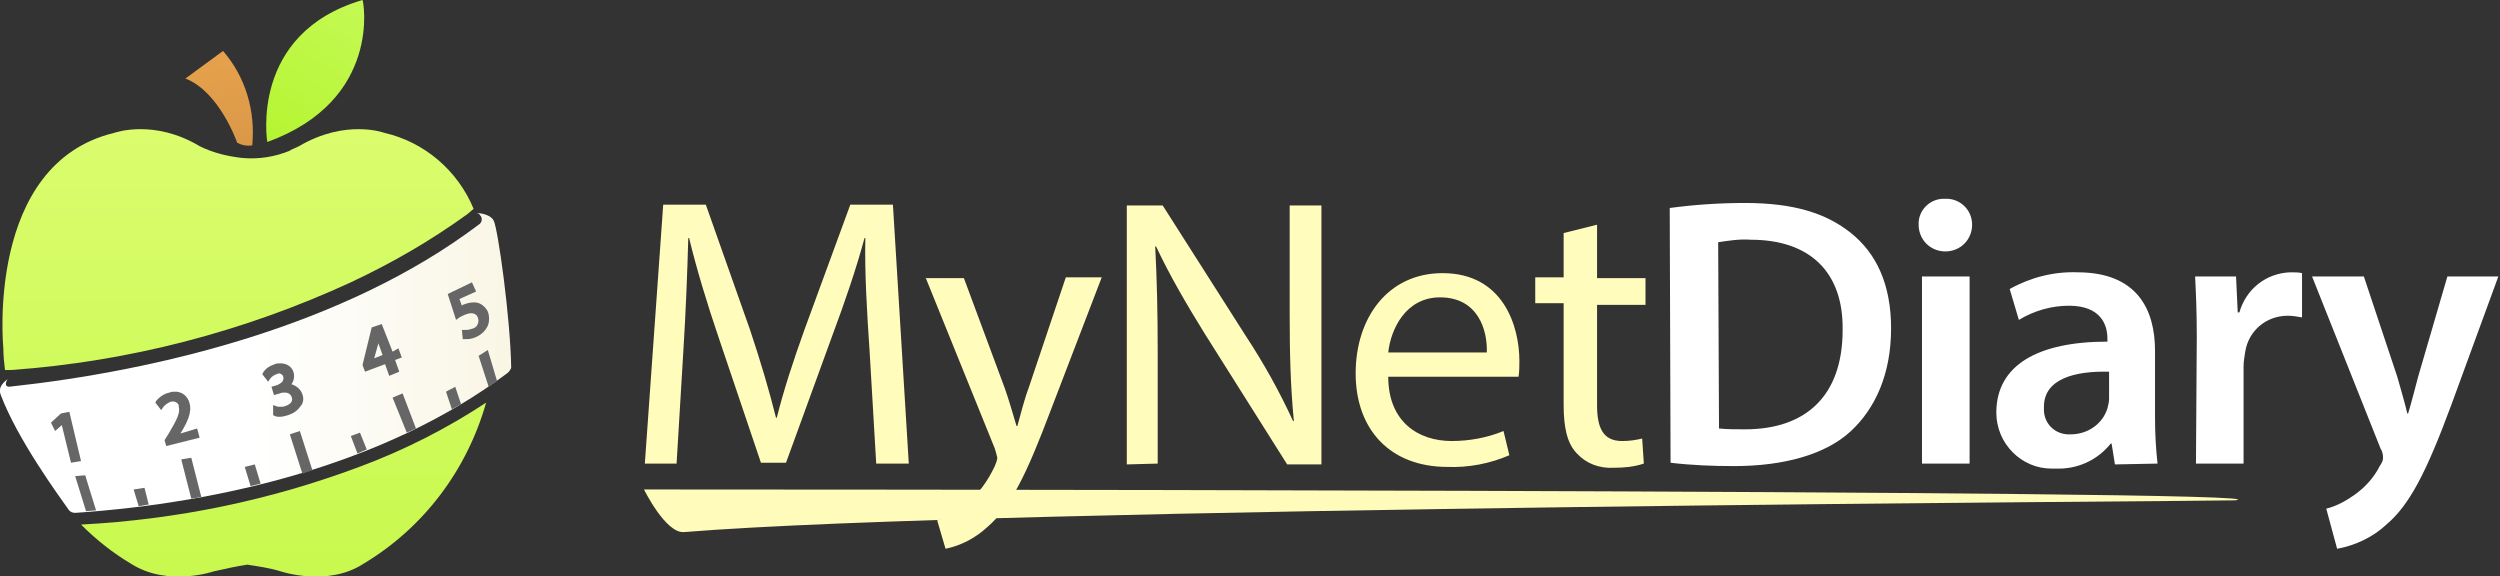 <?xml version="1.0" encoding="utf-8"?>
<!-- Generator: Adobe Illustrator 19.2.0, SVG Export Plug-In . SVG Version: 6.00 Build 0)  -->
<svg version="1.1" id="Dark" xmlns="http://www.w3.org/2000/svg" xmlns:xlink="http://www.w3.org/1999/xlink" x="0px" y="0px"
	 viewBox="0 0 299.3 69" style="enable-background:new 0 0 299.3 69;" xml:space="preserve">
<rect x="0" y="0" width="299.3" height="69" fill="#333333" stroke="none"/>
<style type="text/css">
	.st0{fill:#FFFCBB;}
	.st1{fill:url(#SVGID_1_);}
	.st2{fill:#FFFFFF;}
	.st3{fill:url(#SVGID_2_);}
	.st4{fill:url(#SVGID_3_);}
	.st5{fill:#666666;}
	.st6{fill:url(#SVGID_4_);}
	.st7{fill:url(#SVGID_5_);}
</style>
<g id="Title">
	<path class="st0" d="M77.1,58.6c0,0,200.2,0,190.5,1.3c-0.8,0.1-149.1,0.8-185.7,3.8C79.7,63.9,77.1,58.6,77.1,58.6z"/>
	
		<linearGradient id="SVGID_1_" gradientUnits="userSpaceOnUse" x1="137.071" y1="583.71" x2="137.071" y2="542.5" gradientTransform="matrix(1 0 0 1 0 -518)">
		<stop  offset="0" style="stop-color:#FFFCBB"/>
		<stop  offset="1" style="stop-color:#FFFCBD"/>
	</linearGradient>
	<path class="st1" d="M104.9,55.5h3.9l-1.9-31h-5.1l-5.5,15c-1.4,3.9-2.5,7.3-3.3,10.5h-0.1c-0.8-3.2-1.8-6.6-3.1-10.5l-5.3-15h-5.1
		l-2.2,31H81l0.8-13.3c0.3-4.7,0.5-9.9,0.6-13.7h0.1c0.9,3.7,2.1,7.7,3.6,12.1l5,14.8h3l5.5-15.1c1.6-4.3,2.9-8.1,3.9-11.8h0.1
		c-0.1,3.9,0.2,9.1,0.5,13.4L104.9,55.5z M110.8,33.2l8.3,20.5c0.1,0.3,0.2,0.7,0.3,1.1c0,0.3-0.2,0.7-0.3,1
		c-0.8,1.7-1.9,3.3-3.4,4.5c-1,0.9-2.2,1.6-3.5,2l1,3.4c1.9-0.4,3.6-1.3,5-2.6c2.8-2.4,4.7-6.3,7.6-14l6.1-15.9h-4.3l-4.4,13.1
		c-0.6,1.6-1,3.3-1.4,4.7h-0.1c-0.4-1.3-0.9-3.1-1.4-4.5l-4.9-13.2H110.8z M138.6,55.5V42.3c0-5.2-0.1-8.9-0.3-12.8h0.1
		c1.7,3.6,3.7,7,5.8,10.4l9.9,15.7h4.1v-31h-3.8v13c0,4.8,0.1,8.6,0.5,12.8h-0.1c-1.6-3.5-3.5-6.9-5.6-10.1l-10-15.7h-4.3v31
		L138.6,55.5z M181.8,45.1c0.1-0.6,0.1-1.3,0.1-1.9c0-4.1-1.9-10.5-9.2-10.5c-6.5,0-10.4,5.3-10.4,12s4.1,11.2,11,11.2
		c2.5,0.1,5.1-0.4,7.4-1.4l-0.7-2.9c-1.9,0.8-4.1,1.2-6.2,1.2c-4,0-7.6-2.3-7.6-7.7L181.8,45.1z M166.2,42.2
		c0.3-2.8,2.1-6.6,6.2-6.6c4.6,0,5.7,4,5.6,6.6H166.2z M187.2,27.9v5.3h-3.4v3.1h3.4v12.2c0,2.6,0.4,4.6,1.6,5.8
		c1.1,1.2,2.7,1.8,4.4,1.7c1.2,0,2.4-0.1,3.6-0.5l-0.2-3c-0.8,0.2-1.6,0.3-2.4,0.3c-2.3,0-3-1.6-3-4.3v-12h5.8v-3.2h-5.8v-6.4
		L187.2,27.9z"/>
	<path class="st2" d="M200,55.4c2.5,0.3,5.1,0.4,7.6,0.4c6,0,11-1.4,14-4.2c2.9-2.7,4.8-6.8,4.8-12.3c0-5.3-1.8-9-4.8-11.4
		s-6.9-3.6-12.7-3.6c-3,0-6,0.2-9,0.6L200,55.4z M205.7,29c1.3-0.2,2.6-0.4,3.9-0.3c7.1,0,11.1,3.9,11,10.8
		c0,7.9-4.4,11.9-11.7,11.9c-1,0-2.1,0-3.1-0.1L205.7,29z M235.8,55.5V33.1h-5.7v22.4L235.8,55.5z M232.9,23.8
		c-1.7-0.1-3.1,1.2-3.2,2.8c0,0.1,0,0.2,0,0.3c0,1.8,1.4,3.2,3.2,3.2c1.8,0,3.2-1.4,3.2-3.2c0-1.7-1.3-3-2.9-3.1
		C233.1,23.8,233,23.8,232.9,23.8L232.9,23.8L232.9,23.8z M258.3,55.5c-0.2-1.8-0.3-3.6-0.3-5.4V42c0-4.9-2.1-9.4-9.3-9.4
		c-2.8-0.1-5.6,0.6-8.1,2l1.1,3.7c1.8-1.1,3.9-1.7,6-1.7c3.9,0,4.6,2.4,4.6,3.9v0.4c-8.3,0-13.3,2.8-13.3,8.5c0,3.7,3,6.7,6.6,6.7
		c0.2,0,0.3,0,0.5,0c2.6,0.1,5-1,6.6-3h0.1l0.4,2.5L258.3,55.5z M252.5,47.7c0,0.4-0.1,0.8-0.2,1.2c-0.6,1.9-2.4,3.1-4.4,3.1
		c-1.7,0.1-3.1-1.1-3.2-2.8c0-0.2,0-0.3,0-0.5c0-3.4,3.8-4.3,7.8-4.2L252.5,47.7L252.5,47.7z M262.9,55.5h5.7V43.9
		c0-0.6,0.1-1.2,0.2-1.8c0.4-2.5,2.5-4.3,5.1-4.3c0.6,0,1.1,0.1,1.7,0.2v-5.3c-0.4-0.1-0.9-0.1-1.4-0.1c-2.9,0.1-5.3,2-6.1,4.8h-0.2
		l-0.2-4.3h-4.9c0.1,2,0.2,4.2,0.2,7.2L262.9,55.5z M276.8,33.1l8.2,20.6c0.2,0.3,0.3,0.7,0.3,1.1c0,0.4-0.2,0.7-0.4,1
		c-0.7,1.4-1.8,2.6-3.1,3.5c-1,0.7-2.1,1.3-3.3,1.6l1.3,4.8c2.2-0.4,4.3-1.4,5.9-2.9c2.7-2.3,4.7-6,7.8-14.4l5.6-15.3h-6.1l-3.5,12
		c-0.4,1.5-0.8,3.1-1.2,4.4h-0.1c-0.3-1.3-0.8-3-1.2-4.4l-4-12L276.8,33.1z"/>
</g>
<g id="Logo">
	
		<linearGradient id="SVGID_2_" gradientUnits="userSpaceOnUse" x1="29.201" y1="585.5" x2="29.201" y2="534.44" gradientTransform="matrix(1 0 0 1 0 -518)">
		<stop  offset="0" style="stop-color:#C9F94F"/>
		<stop  offset="1" style="stop-color:#DAFC6D"/>
	</linearGradient>
	<path class="st3" d="M42,33.8c-12.8,5.9-26.6,9.5-40.7,10.5H0.6c-0.1-0.8-0.2-1.7-0.2-2.6c0,0-2.2-22.1,13.3-25.8
		c0,0,4.7-1.7,10.2,1.6c1.6,0.8,3.3,1.2,5,1.4c2,0.2,4-0.1,5.9-0.9h-0.1c0.7-0.3,1.1-0.5,1.1-0.5c5.6-3.3,10.2-1.6,10.2-1.6
		c4.8,1.1,8.8,4.5,10.7,9.1l-0.7,0.6C51.6,28.8,46.9,31.5,42,33.8z M43,55.9c5.4-2,10.5-4.6,15.2-7.7c-2.3,8.1-7.5,15-14.7,19.3
		c-4.3,2.8-9.9,0.9-9.9,0.9c-1.3-0.4-2.7-0.6-4-0.8c-1.3,0.2-2.7,0.5-4,0.8c0,0-5.5,1.9-9.9-0.9c-2.2-1.3-4.2-2.9-6-4.7
		C21.2,62.2,32.3,59.9,43,55.9z"/>
	
		<linearGradient id="SVGID_3_" gradientUnits="userSpaceOnUse" x1="-4.514202e-04" y1="561.361" x2="61.176" y2="561.361" gradientTransform="matrix(1 0 0 1 0 -518)">
		<stop  offset="0" style="stop-color:#F9F6E5"/>
		<stop  offset="0" style="stop-color:#FFFFFF"/>
		<stop  offset="0.5" style="stop-color:#FFFFFF"/>
		<stop  offset="1" style="stop-color:#F9F6E5"/>
	</linearGradient>
	<path class="st4" d="M60.7,44.7C46.3,55.5,26.7,60.2,9,61.4c-0.3,0-0.6-0.1-0.8-0.4C7,59.3,2.1,52.6,0.1,47.3
		c-0.3-0.7,0-1.3,0.8-1.9c-0.2,0.3-0.4,0.9,0.2,0.9c17.7-1.9,40.2-7.3,56.2-19.4c0.4-0.2,0.5-0.8,0.2-1.1c-0.1-0.2-0.3-0.3-0.5-0.3
		c0,0,1.6,0,2.1,0.9s2,11.6,2.1,17.6C61.2,44.1,61,44.5,60.7,44.7z"/>
	<path class="st5" d="M8.3,49.3l-1,0.2l-1.2,1.1l0.5,1l0.8-0.7l1.1,4.5l1.2-0.2L8.3,49.3z M23.6,51.3l-2,0.6
		c0.8-1.3,1.4-2.5,1.1-3.6c-0.2-0.9-1-1.5-1.9-1.4c-0.2,0-0.3,0-0.5,0.1c-0.6,0.1-1.2,0.5-1.6,1l-0.1,0.2l0.7,0.9l0.2-0.3
		c0.2-0.3,0.5-0.5,0.9-0.7c0.4-0.1,0.8,0,1,0.4c0,0.1,0,0.1,0,0.2c0.2,0.7-0.2,1.5-1.2,3.2l-0.5,0.8l0.2,0.7l4-1L23.6,51.3z
		 M36.2,47.2c-0.2-0.6-0.7-1-1.3-1.2c0.5-0.7,0.4-1.7-0.3-2.2c-0.3-0.2-0.6-0.3-1-0.3c-0.3,0-0.5,0-0.7,0.1c-0.6,0.2-1.1,0.5-1.4,1
		l-0.1,0.2l0.7,0.9l0.2-0.3c0.2-0.3,0.5-0.5,0.8-0.6c0.1,0,0.2-0.1,0.3-0.1c0.2,0,0.5,0.2,0.5,0.4c0.1,0.2,0,0.4-0.1,0.6
		c-0.2,0.2-0.4,0.3-0.6,0.4l-0.7,0.2l0.3,1l0.7-0.2c0.2-0.1,0.4-0.1,0.6-0.1c0.4,0,0.7,0.2,0.8,0.5c0.1,0.2,0.1,0.4,0,0.6
		c-0.1,0.2-0.4,0.4-0.7,0.5c-0.2,0.1-0.4,0.1-0.7,0.1c-0.2,0-0.3,0-0.5-0.1l-0.3-0.1v1.2l0.2,0.1c0.2,0.1,0.4,0.1,0.6,0.1
		c0.3,0,0.7-0.1,1-0.2c0.6-0.2,1.1-0.5,1.5-1.1C36.3,48.3,36.4,47.7,36.2,47.2C36.2,47.3,36.2,47.2,36.2,47.2z M48.1,42.8l-0.4-1.1
		L47,42.1l-1.3-3.3l-1.2,0.4l-1.1,4.5l0.3,0.8l2.4-0.9l0.5,1.4l1.2-0.5l-0.5-1.4L48.1,42.8z M44.8,42.9l0.5-1.8l0.5,1.4L44.8,42.9z
		 M58.4,37.3c-0.3-0.6-0.9-1.1-1.6-1.1c-0.5,0-0.9,0.1-1.4,0.3l-0.1,0.1l-0.3-0.8l2-0.9l-0.5-1.1l-2.9,1.4l1,3.1L55,38
		c0.2-0.1,0.4-0.2,0.6-0.3c0.3-0.1,0.5-0.2,0.8-0.2c0.4,0,0.7,0.2,0.8,0.5c0.2,0.5,0,1.1-0.5,1.3c0,0,0,0,0,0
		c-0.3,0.1-0.6,0.2-0.9,0.2h-0.2h-0.3l0.1,1.1h0.2h0.3c0.4,0,0.8-0.1,1.2-0.3c0.6-0.3,1-0.7,1.3-1.3C58.6,38.5,58.6,37.8,58.4,37.3
		L58.4,37.3z M10.2,56.9l-1.2,0.1l1.3,4.2l1.2-0.1L10.2,56.9z M22.9,54.8L21.7,55l1.2,4.7l1.2-0.2L22.9,54.8z M35.9,51.6l-1.2,0.4
		l1.5,4.7l1.2-0.4L35.9,51.6z M48.2,47.1L47,47.6l1.7,4.2l1.1-0.5L48.2,47.1z M58.4,41.9l-1.1,0.7l1.2,3.7c0.3-0.2,0.7-0.5,1-0.7
		L58.4,41.9z M17.3,58.4L16,58.6l0.6,2l1.2-0.2L17.3,58.4z M43.1,51.8L42,52.2l0.8,2.1l1.1-0.5L43.1,51.8z M30.5,55.6l-1.2,0.3
		l0.7,2.3l1.2-0.3L30.5,55.6z M54.5,46.3c-0.3,0.2-0.8,0.4-1.1,0.6l0.7,2.1c0.4-0.2,0.7-0.4,1.1-0.6L54.5,46.3z"/>
	
		<linearGradient id="SVGID_4_" gradientUnits="userSpaceOnUse" x1="30.181" y1="537.894" x2="44.187" y2="516.482" gradientTransform="matrix(1 0 0 1 0 -518)">
		<stop  offset="0" style="stop-color:#B3F42B"/>
		<stop  offset="1" style="stop-color:#C5FA57"/>
	</linearGradient>
	<path class="st6" d="M32,17c0,0-2.2-13,11.4-17C43.5,0,45.8,12,32,17z"/>
	
		<linearGradient id="SVGID_5_" gradientUnits="userSpaceOnUse" x1="26.885" y1="535.023" x2="25.555" y2="524.453" gradientTransform="matrix(1 0 0 1 0 -518)">
		<stop  offset="0" style="stop-color:#DB9948"/>
		<stop  offset="1" style="stop-color:#E6A14B"/>
	</linearGradient>
	<path class="st7" d="M28.4,17.1c0,0-2.1-6.1-6.2-7.7l4.5-3.3c2.7,3.1,3.9,7.2,3.5,11.3C29.6,17.5,29,17.4,28.4,17.1z"/>
</g>
</svg>
